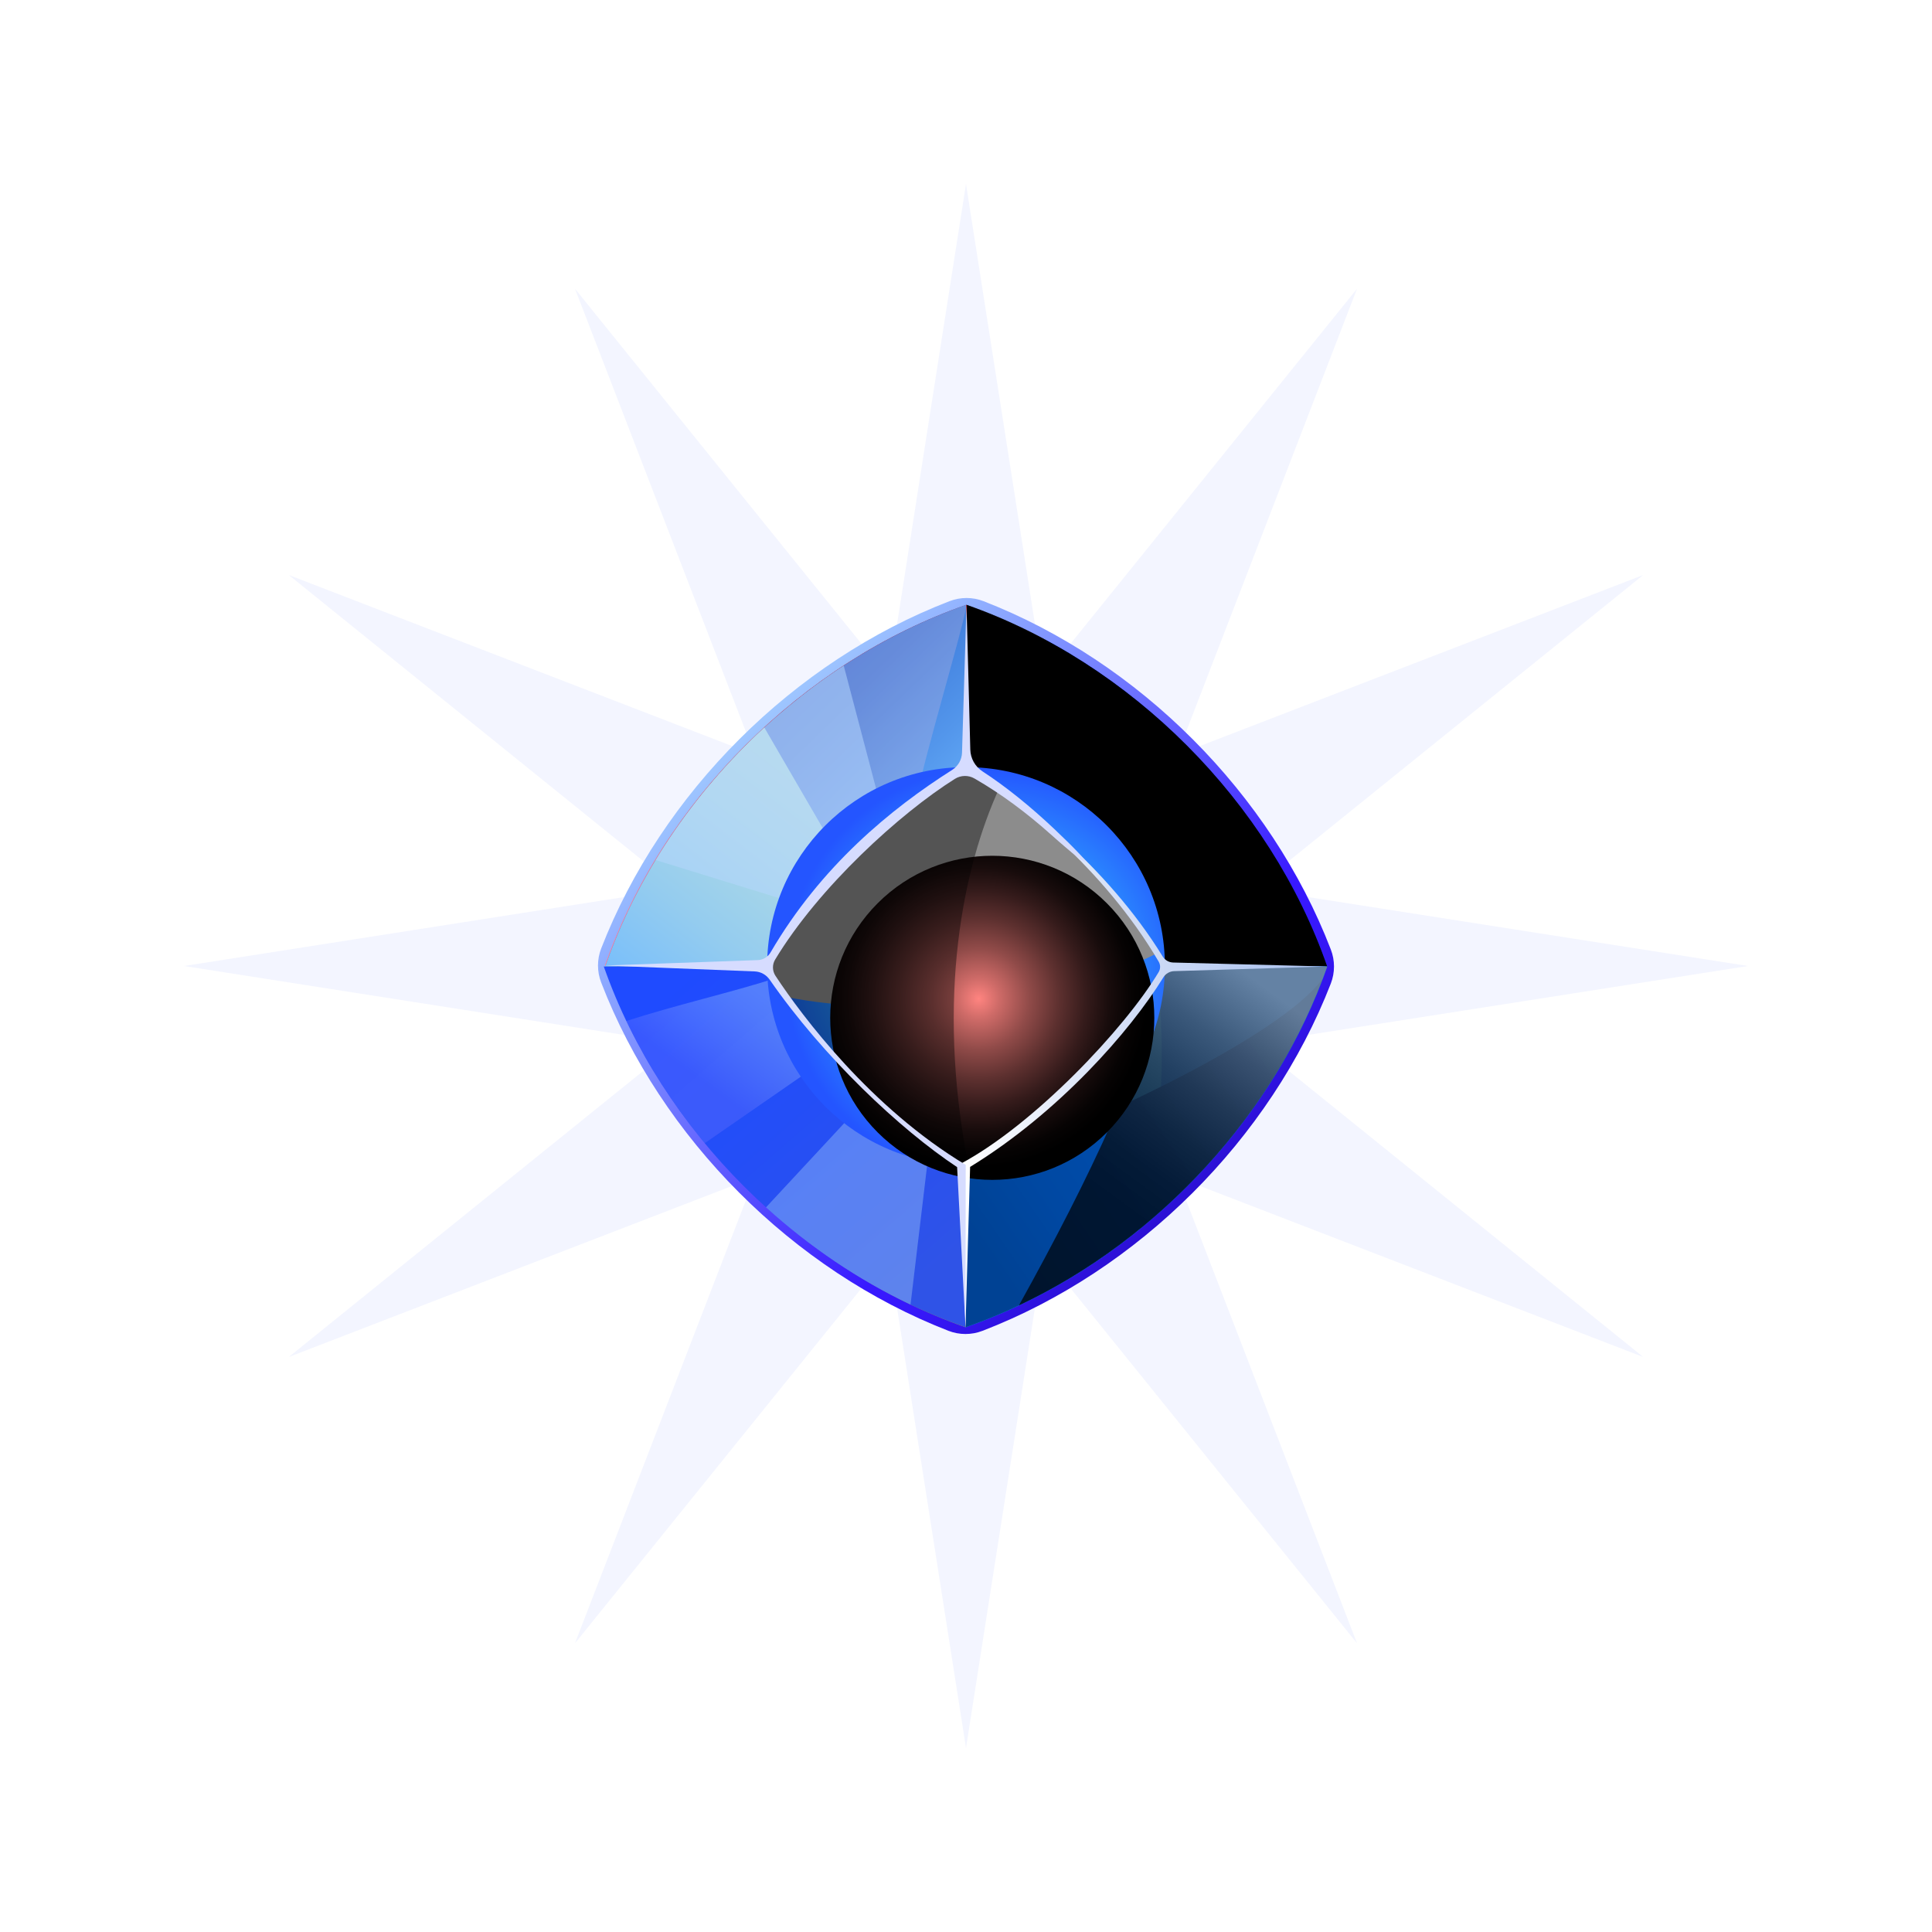 <svg width="210" height="210" viewBox="0 0 210 210" fill="none" xmlns="http://www.w3.org/2000/svg">
<g filter="url(#filter0_df)">
<path d="M105 20L113.403 73.639L147.5 31.388L127.958 82.042L178.612 62.5L136.361 96.597L190 105L136.361 113.403L178.612 147.5L127.958 127.958L147.5 178.612L113.403 136.361L105 190L96.597 136.361L62.5 178.612L82.042 127.958L31.388 147.5L73.639 113.403L20 105L73.639 96.597L31.388 62.5L82.042 82.042L62.5 31.388L96.597 73.639L105 20Z" fill="#1038F4" fill-opacity="0.05"/>
</g>
<g filter="url(#filter1_d)">
<path d="M144.655 106.902C138.084 123.82 123.729 138.136 106.793 144.655C105.603 145.115 104.286 145.115 103.096 144.655C86.182 138.084 71.866 123.729 65.345 106.793C64.885 105.603 64.885 104.286 65.345 103.096C71.918 86.182 86.272 71.866 103.209 65.345C104.398 64.885 105.716 64.885 106.905 65.345C123.82 71.918 138.136 86.272 144.655 103.209C145.114 104.397 145.114 105.714 144.655 106.902Z" fill="url(#paint0_linear)"/>
<path d="M105.055 65.742L105.03 84.211C115.052 90.341 116.513 94.991 122.615 105.03L144.265 105.059C138.052 87.187 122.905 71.999 105.055 65.742Z" fill="url(#paint1_linear)"/>
<path d="M122.615 105.025L144.264 105.055C142.668 100.501 140.54 96.151 137.925 92.096C135.337 92.856 123.349 97.014 118.9 98.734C119.996 100.591 121.176 102.658 122.615 105.025Z" fill="url(#paint2_linear)"/>
<path style="mix-blend-mode:screen" d="M113.749 69.597C110.957 68.085 108.05 66.796 105.055 65.742L105.03 84.211C111.912 88.42 114.757 91.932 117.841 96.97C117.517 87.88 115.572 77.534 113.749 69.597Z" fill="url(#paint3_linear)"/>
<path style="mix-blend-mode:screen" d="M105.055 65.742L105.03 84.211C115.052 90.341 116.513 94.991 122.615 105.03L144.265 105.059C138.052 87.187 122.905 71.999 105.055 65.742Z" fill="url(#paint4_linear)"/>
<path d="M144.264 105.055L122.615 105.025C116.486 115.047 115.014 117.981 104.975 124.083L104.947 144.264C122.815 138.052 138.002 122.905 144.264 105.055Z" fill="url(#paint5_linear)"/>
<path d="M144.264 105.055L122.615 105.025C116.486 115.047 115.014 117.981 104.975 124.083L104.947 144.264C122.815 138.052 138.002 122.905 144.264 105.055Z" fill="url(#paint6_linear)"/>
<path d="M104.975 124.083L104.947 144.264C111.785 141.886 118.235 138.197 123.939 133.545C126.758 122.718 126.58 112.293 125.701 105.026L122.615 105.021C116.486 115.047 115.014 117.981 104.975 124.083Z" fill="url(#paint7_linear)"/>
<path d="M143.786 106.363C138.098 114.032 109.718 126.102 104.976 126.66L104.952 144.264C122.377 138.204 137.255 123.643 143.786 106.363Z" fill="url(#paint8_linear)"/>
<path style="mix-blend-mode:screen" opacity="0.7" d="M144.265 105.055L126.49 105.247C124.767 114.77 118.439 128.071 110.751 141.891C126.055 134.676 138.694 120.937 144.265 105.055Z" fill="url(#paint9_linear)"/>
<path d="M104.947 144.264L104.975 124.083C94.953 117.95 91.042 115.012 84.94 104.973L65.742 104.947C71.95 122.815 87.097 138.002 104.947 144.264Z" fill="url(#paint10_linear)"/>
<path d="M105.03 84.206L105.055 65.742C87.187 71.95 71.999 87.097 65.742 104.947L84.945 104.973C91.07 94.951 94.991 90.309 105.03 84.206Z" fill="url(#paint11_linear)"/>
<path d="M105.002 65.742L105.029 85.923C95.007 92.053 91.097 94.995 84.995 105.033L65.792 105.059C72.004 87.187 87.151 71.999 105.002 65.742Z" fill="url(#paint12_linear)"/>
<path opacity="0.21" d="M105.002 65.742C89.132 71.304 75.399 83.927 68.183 99.216C71.879 100.495 80.849 103.757 83.132 105.031H83.312C87.245 97.368 99.606 86.796 99.606 86.796C100.585 81.898 104.641 68.36 105.002 66.076V65.742Z" fill="#FDC8D6"/>
<path d="M84.995 105.029C87.648 100.664 89.886 97.642 92.393 95.115L83.078 79.078C75.31 86.239 69.204 95.243 65.792 105.055L84.995 105.029Z" fill="url(#paint13_linear)"/>
<path opacity="0.54" d="M91.708 72.345C83.414 77.791 76.432 85.011 71.267 93.483L89.062 98.967C91.437 95.849 93.77 93.593 96.718 91.382L91.708 72.345Z" fill="#B6D6FD"/>
<path d="M104.921 125.796L104.947 144.264C87.08 138.052 71.891 122.905 65.63 105.055L84.833 105.029C90.963 115.051 94.883 119.693 104.921 125.796Z" fill="url(#paint14_linear)"/>
<path opacity="0.28" d="M68.081 110.98C70.366 115.739 73.226 120.2 76.598 124.262L90.655 114.531C88.599 112.011 86.338 109.967 84.131 106.377C79.713 107.809 73.28 109.288 68.081 110.98Z" fill="url(#paint15_linear)"/>
<path opacity="0.28" d="M83.262 131.233C87.975 135.507 93.285 139.106 98.971 141.806L101.168 123.381C98.813 121.77 96.835 120.2 95.064 118.528L83.262 131.233Z" fill="url(#paint16_linear)"/>
<path d="M105.001 126.618C116.94 126.618 126.618 116.94 126.618 105.001C126.618 93.062 116.94 83.384 105.001 83.384C93.062 83.384 83.384 93.062 83.384 105.001C83.384 116.94 93.062 126.618 105.001 126.618Z" fill="url(#paint17_radial)"/>
<path d="M120.876 97.215C116.224 91.787 110.493 86.725 105.03 83.384C96.966 88.286 88.305 96.921 83.384 104.971C86.687 110.406 91.687 116.109 97.06 120.759C99.677 110.59 107.182 99.41 120.876 97.215Z" fill="url(#paint18_radial)"/>
<path style="mix-blend-mode:screen" d="M125.734 103.634C120.723 95.983 112.613 88.025 105.03 83.384C96.966 88.286 88.305 96.921 83.384 104.971C84.075 106.108 84.842 107.256 85.669 108.404C96.229 110.514 114.098 109.512 125.734 103.634Z" fill="url(#paint19_linear)"/>
<path style="mix-blend-mode:screen" d="M120.31 123.088C127.189 116.209 127.189 105.056 120.31 98.177C113.431 91.299 102.279 91.299 95.4 98.177C88.521 105.056 88.521 116.209 95.4 123.088C102.279 129.966 113.431 129.966 120.31 123.088Z" fill="url(#paint20_radial)"/>
<path style="mix-blend-mode:screen" opacity="0.4" d="M105.214 126.466C101.703 108.27 104.747 94.154 108.574 85.764C107.389 84.901 106.204 84.101 105.03 83.384C96.966 88.286 88.305 96.921 83.384 104.971C88.286 113.035 96.921 121.696 104.971 126.618C105.053 126.569 105.134 126.516 105.214 126.466Z" fill="url(#paint21_linear)"/>
<path d="M104.948 144.264L104.963 143.721L105.448 126.837C115.044 120.956 122.826 112.12 126.452 106.235C126.577 106.033 126.75 105.866 126.955 105.748C127.161 105.63 127.392 105.565 127.629 105.558L144.262 105.055L127.524 104.622C127.294 104.617 127.068 104.554 126.868 104.44C126.669 104.326 126.5 104.163 126.379 103.968C120.317 94.071 110.433 86.398 105.179 83.454C110.3 86.825 119.899 94.214 125.944 104.527C126.045 104.7 126.098 104.897 126.097 105.098C126.096 105.298 126.041 105.495 125.938 105.667C122.242 111.833 112.376 122.255 104.386 126.513L104.948 144.264Z" fill="url(#paint22_linear)"/>
<path d="M103.797 84.657C97.854 88.387 89.012 96.42 84.254 104.301C84.093 104.569 84.011 104.878 84.018 105.19C84.025 105.503 84.12 105.808 84.292 106.069C87.196 110.48 94.682 120.445 104.971 126.618L104.947 144.267L104.034 126.862C97.833 122.755 89.498 114.908 83.657 106.481C83.474 106.217 83.231 105.998 82.948 105.843C82.666 105.688 82.351 105.601 82.029 105.589L65.742 104.947L82.368 104.359C82.651 104.348 82.926 104.267 83.168 104.121C83.411 103.976 83.612 103.771 83.754 103.527C89.227 94.145 96.846 87.905 103.505 83.681C103.82 83.48 104.081 83.206 104.266 82.882C104.451 82.558 104.555 82.194 104.567 81.82L105.055 65.742L105.467 81.476C105.479 81.949 105.606 82.411 105.837 82.824C106.068 83.237 106.395 83.587 106.792 83.845C109.261 85.449 111.957 87.61 114.62 90.129C119.148 94.404 119.221 95.158 114.214 90.694C111.626 88.384 108.838 86.292 105.918 84.618C105.594 84.431 105.225 84.337 104.852 84.344C104.478 84.351 104.114 84.459 103.797 84.657Z" fill="#D6DCFF"/>
</g>
<defs>
<filter id="filter0_df" x="0" y="0" width="210" height="210" filterUnits="userSpaceOnUse" color-interpolation-filters="sRGB">
<feFlood flood-opacity="0" result="BackgroundImageFix"/>
<feColorMatrix in="SourceAlpha" type="matrix" values="0 0 0 0 0 0 0 0 0 0 0 0 0 0 0 0 0 0 127 0"/>
<feOffset/>
<feGaussianBlur stdDeviation="10"/>
<feColorMatrix type="matrix" values="0 0 0 0 0.063 0 0 0 0 0.22 0 0 0 0 0.957 0 0 0 1 0"/>
<feBlend mode="normal" in2="BackgroundImageFix" result="effect1_dropShadow"/>
<feBlend mode="normal" in="SourceGraphic" in2="effect1_dropShadow" result="shape"/>
<feGaussianBlur stdDeviation="3" result="effect2_foregroundBlur"/>
</filter>
<filter id="filter1_d" x="45" y="45" width="119.999" height="120" filterUnits="userSpaceOnUse" color-interpolation-filters="sRGB">
<feFlood flood-opacity="0" result="BackgroundImageFix"/>
<feColorMatrix in="SourceAlpha" type="matrix" values="0 0 0 0 0 0 0 0 0 0 0 0 0 0 0 0 0 0 127 0"/>
<feOffset/>
<feGaussianBlur stdDeviation="10"/>
<feColorMatrix type="matrix" values="0 0 0 0 0.063 0 0 0 0 0.22 0 0 0 0 0.957 0 0 0 0.7 0"/>
<feBlend mode="normal" in2="BackgroundImageFix" result="effect1_dropShadow"/>
<feBlend mode="normal" in="SourceGraphic" in2="effect1_dropShadow" result="shape"/>
</filter>
<linearGradient id="paint0_linear" x1="79.337" y1="79.337" x2="136.5" y2="140" gradientUnits="userSpaceOnUse">
<stop stop-color="#A1CBFF"/>
<stop offset="0.65" stop-color="#3819FF"/>
<stop offset="0.71" stop-color="#3718FB"/>
<stop offset="0.77" stop-color="#3315EE"/>
<stop offset="0.84" stop-color="#2D11D9"/>
<stop offset="0.91" stop-color="#240BBC"/>
<stop offset="0.98" stop-color="#190397"/>
<stop offset="1" stop-color="#15008A"/>
</linearGradient>
<linearGradient id="paint1_linear" x1="128.184" y1="77.11" x2="118.31" y2="100.324" gradientUnits="userSpaceOnUse">
<stop stop-color="#0D36F4"/>
<stop offset="0.27" stop-color="#113AF5"/>
<stop offset="0.56" stop-color="#1E45F8"/>
<stop offset="0.87" stop-color="#3457FC"/>
<stop offset="1" stop-color="#4061FF"/>
</linearGradient>
<linearGradient id="paint2_linear" x1="19525.4" y1="3901.7" x2="19042.3" y2="6133.43" gradientUnits="userSpaceOnUse">
<stop stop-color="#0D36F4"/>
<stop offset="0.27" stop-color="#113AF5"/>
<stop offset="0.56" stop-color="#1E45F8"/>
<stop offset="0.87" stop-color="#3457FC"/>
<stop offset="1" stop-color="#4061FF"/>
</linearGradient>
<linearGradient id="paint3_linear" x1="113.908" y1="70.126" x2="109.994" y2="87.985" gradientUnits="userSpaceOnUse">
<stop stop-color="#8C8C8C"/>
<stop offset="0.13" stop-color="#6D6D6D"/>
<stop offset="0.31" stop-color="#464646"/>
<stop offset="0.49" stop-color="#282828"/>
<stop offset="0.67" stop-color="#121212"/>
<stop offset="0.84" stop-color="#040404"/>
<stop offset="1"/>
</linearGradient>
<linearGradient id="paint4_linear" x1="31380.6" y1="17726.5" x2="16910.1" y2="2559.21" gradientUnits="userSpaceOnUse">
<stop stop-color="#8C8C8C"/>
<stop offset="0.13" stop-color="#6D6D6D"/>
<stop offset="0.31" stop-color="#464646"/>
<stop offset="0.49" stop-color="#282828"/>
<stop offset="0.67" stop-color="#121212"/>
<stop offset="0.84" stop-color="#040404"/>
<stop offset="1"/>
</linearGradient>
<linearGradient id="paint5_linear" x1="129.821" y1="130.15" x2="116.792" y2="116.431" gradientUnits="userSpaceOnUse">
<stop offset="0.01" stop-color="#005ED9"/>
<stop offset="0.29" stop-color="#096FDE"/>
<stop offset="0.7" stop-color="#1381E3"/>
<stop offset="1" stop-color="#1687E5"/>
</linearGradient>
<linearGradient id="paint6_linear" x1="29918.2" y1="16938.7" x2="16106.8" y2="33899.2" gradientUnits="userSpaceOnUse">
<stop offset="0.01" stop-color="#005ED9"/>
<stop offset="0.29" stop-color="#096FDE"/>
<stop offset="0.7" stop-color="#1381E3"/>
<stop offset="1" stop-color="#1687E5"/>
</linearGradient>
<linearGradient id="paint7_linear" x1="13813.5" y1="27181.6" x2="9339.42" y2="26079.8" gradientUnits="userSpaceOnUse">
<stop offset="0.01" stop-color="#005ED9"/>
<stop offset="0.29" stop-color="#096FDE"/>
<stop offset="0.7" stop-color="#1381E3"/>
<stop offset="1" stop-color="#1687E5"/>
</linearGradient>
<linearGradient id="paint8_linear" x1="106.267" y1="135.865" x2="138.561" y2="113.682" gradientUnits="userSpaceOnUse">
<stop offset="0.01" stop-color="#004294"/>
<stop offset="0.25" stop-color="#0048A2"/>
<stop offset="0.69" stop-color="#0050B4"/>
<stop offset="1" stop-color="#0053BA"/>
</linearGradient>
<linearGradient id="paint9_linear" x1="136.106" y1="106.345" x2="118.49" y2="130.485" gradientUnits="userSpaceOnUse">
<stop stop-color="#8C8C8C"/>
<stop offset="0.06" stop-color="#7E7E7E"/>
<stop offset="0.25" stop-color="#515151"/>
<stop offset="0.44" stop-color="#2E2E2E"/>
<stop offset="0.62" stop-color="#151515"/>
<stop offset="0.78" stop-color="#060606"/>
<stop offset="0.91" stop-color="#010101"/>
<stop offset="1"/>
</linearGradient>
<linearGradient id="paint10_linear" x1="75.404" y1="103.795" x2="101.941" y2="138.9" gradientUnits="userSpaceOnUse">
<stop stop-color="#FAFE90"/>
<stop offset="0.13" stop-color="#F8F988"/>
<stop offset="0.34" stop-color="#F1EC72"/>
<stop offset="0.59" stop-color="#E6D64F"/>
<stop offset="0.88" stop-color="#D8B91E"/>
<stop offset="1" stop-color="#D1AB08"/>
</linearGradient>
<linearGradient id="paint11_linear" x1="74.298" y1="103.991" x2="102.234" y2="71.899" gradientUnits="userSpaceOnUse">
<stop stop-color="#FD819A"/>
<stop offset="0.18" stop-color="#F67086"/>
<stop offset="0.56" stop-color="#E24451"/>
<stop offset="1" stop-color="#C90B0B"/>
</linearGradient>
<linearGradient id="paint12_linear" x1="80.167" y1="79.966" x2="98.372" y2="98.867" gradientUnits="userSpaceOnUse">
<stop stop-color="#3872D6"/>
<stop offset="0.22" stop-color="#3F7CDC"/>
<stop offset="0.59" stop-color="#5396EB"/>
<stop offset="1" stop-color="#6EB9FF"/>
</linearGradient>
<linearGradient id="paint13_linear" x1="88.28" y1="85.596" x2="68.219" y2="112.018" gradientUnits="userSpaceOnUse">
<stop stop-color="#B8DEE1"/>
<stop offset="0.22" stop-color="#AED9E5"/>
<stop offset="0.58" stop-color="#94CCEF"/>
<stop offset="1" stop-color="#6EB9FF"/>
</linearGradient>
<linearGradient id="paint14_linear" x1="73.773" y1="106.023" x2="101.663" y2="138.155" gradientUnits="userSpaceOnUse">
<stop stop-color="#1F4BFF"/>
<stop offset="0.45" stop-color="#244EF7"/>
<stop offset="1" stop-color="#2F53E7"/>
</linearGradient>
<linearGradient id="paint15_linear" x1="82.745" y1="108.13" x2="76.025" y2="117.338" gradientUnits="userSpaceOnUse">
<stop stop-color="#D5FDFA"/>
<stop offset="0.2" stop-color="#C6E9FB"/>
<stop offset="0.6" stop-color="#A1B4FD"/>
<stop offset="1" stop-color="#787AFF"/>
</linearGradient>
<linearGradient id="paint16_linear" x1="6831.33" y1="15127.3" x2="5177.6" y2="16870.5" gradientUnits="userSpaceOnUse">
<stop stop-color="#D5FDFA"/>
<stop offset="0.2" stop-color="#C6E9FB"/>
<stop offset="0.6" stop-color="#A1B4FD"/>
<stop offset="1" stop-color="#787AFF"/>
</linearGradient>
<radialGradient id="paint17_radial" cx="0" cy="0" r="1" gradientUnits="userSpaceOnUse" gradientTransform="translate(107.755 105.719) rotate(0.08) scale(22.416)">
<stop stop-color="#39F6FA"/>
<stop offset="1" stop-color="#2455FF"/>
</radialGradient>
<radialGradient id="paint18_radial" cx="0" cy="0" r="1" gradientUnits="userSpaceOnUse" gradientTransform="translate(104.27 104.033) scale(23.18)">
<stop stop-color="#39F6FA"/>
<stop offset="1" stop-color="#1248FF"/>
</radialGradient>
<linearGradient id="paint19_linear" x1="13118.5" y1="7775.76" x2="18864.9" y2="17708.4" gradientUnits="userSpaceOnUse">
<stop stop-color="#8C8C8C"/>
<stop offset="0.13" stop-color="#6D6D6D"/>
<stop offset="0.31" stop-color="#464646"/>
<stop offset="0.49" stop-color="#282828"/>
<stop offset="0.67" stop-color="#121212"/>
<stop offset="0.84" stop-color="#040404"/>
<stop offset="1"/>
</linearGradient>
<radialGradient id="paint20_radial" cx="0" cy="0" r="1" gradientUnits="userSpaceOnUse" gradientTransform="translate(106.375 108.562) scale(18.265)">
<stop stop-color="#FF8480"/>
<stop offset="0.12" stop-color="#CF6B68"/>
<stop offset="0.3" stop-color="#914B49"/>
<stop offset="0.48" stop-color="#5D302F"/>
<stop offset="0.64" stop-color="#351B1B"/>
<stop offset="0.78" stop-color="#180C0C"/>
<stop offset="0.91" stop-color="#060303"/>
<stop offset="1"/>
</radialGradient>
<linearGradient id="paint21_linear" x1="8315.05" y1="24461.3" x2="9020.43" y2="13016.1" gradientUnits="userSpaceOnUse">
<stop stop-color="#8C8C8C"/>
<stop offset="0.13" stop-color="#6D6D6D"/>
<stop offset="0.31" stop-color="#464646"/>
<stop offset="0.49" stop-color="#282828"/>
<stop offset="0.67" stop-color="#121212"/>
<stop offset="0.84" stop-color="#040404"/>
<stop offset="1"/>
</linearGradient>
<linearGradient id="paint22_linear" x1="104.389" y1="113.858" x2="144.265" y2="113.858" gradientUnits="userSpaceOnUse">
<stop stop-color="white"/>
<stop offset="0.44" stop-color="#D4DFF7"/>
<stop offset="0.79" stop-color="#B7CBF2"/>
<stop offset="1" stop-color="#ADC3F0"/>
</linearGradient>
</defs>
</svg>
